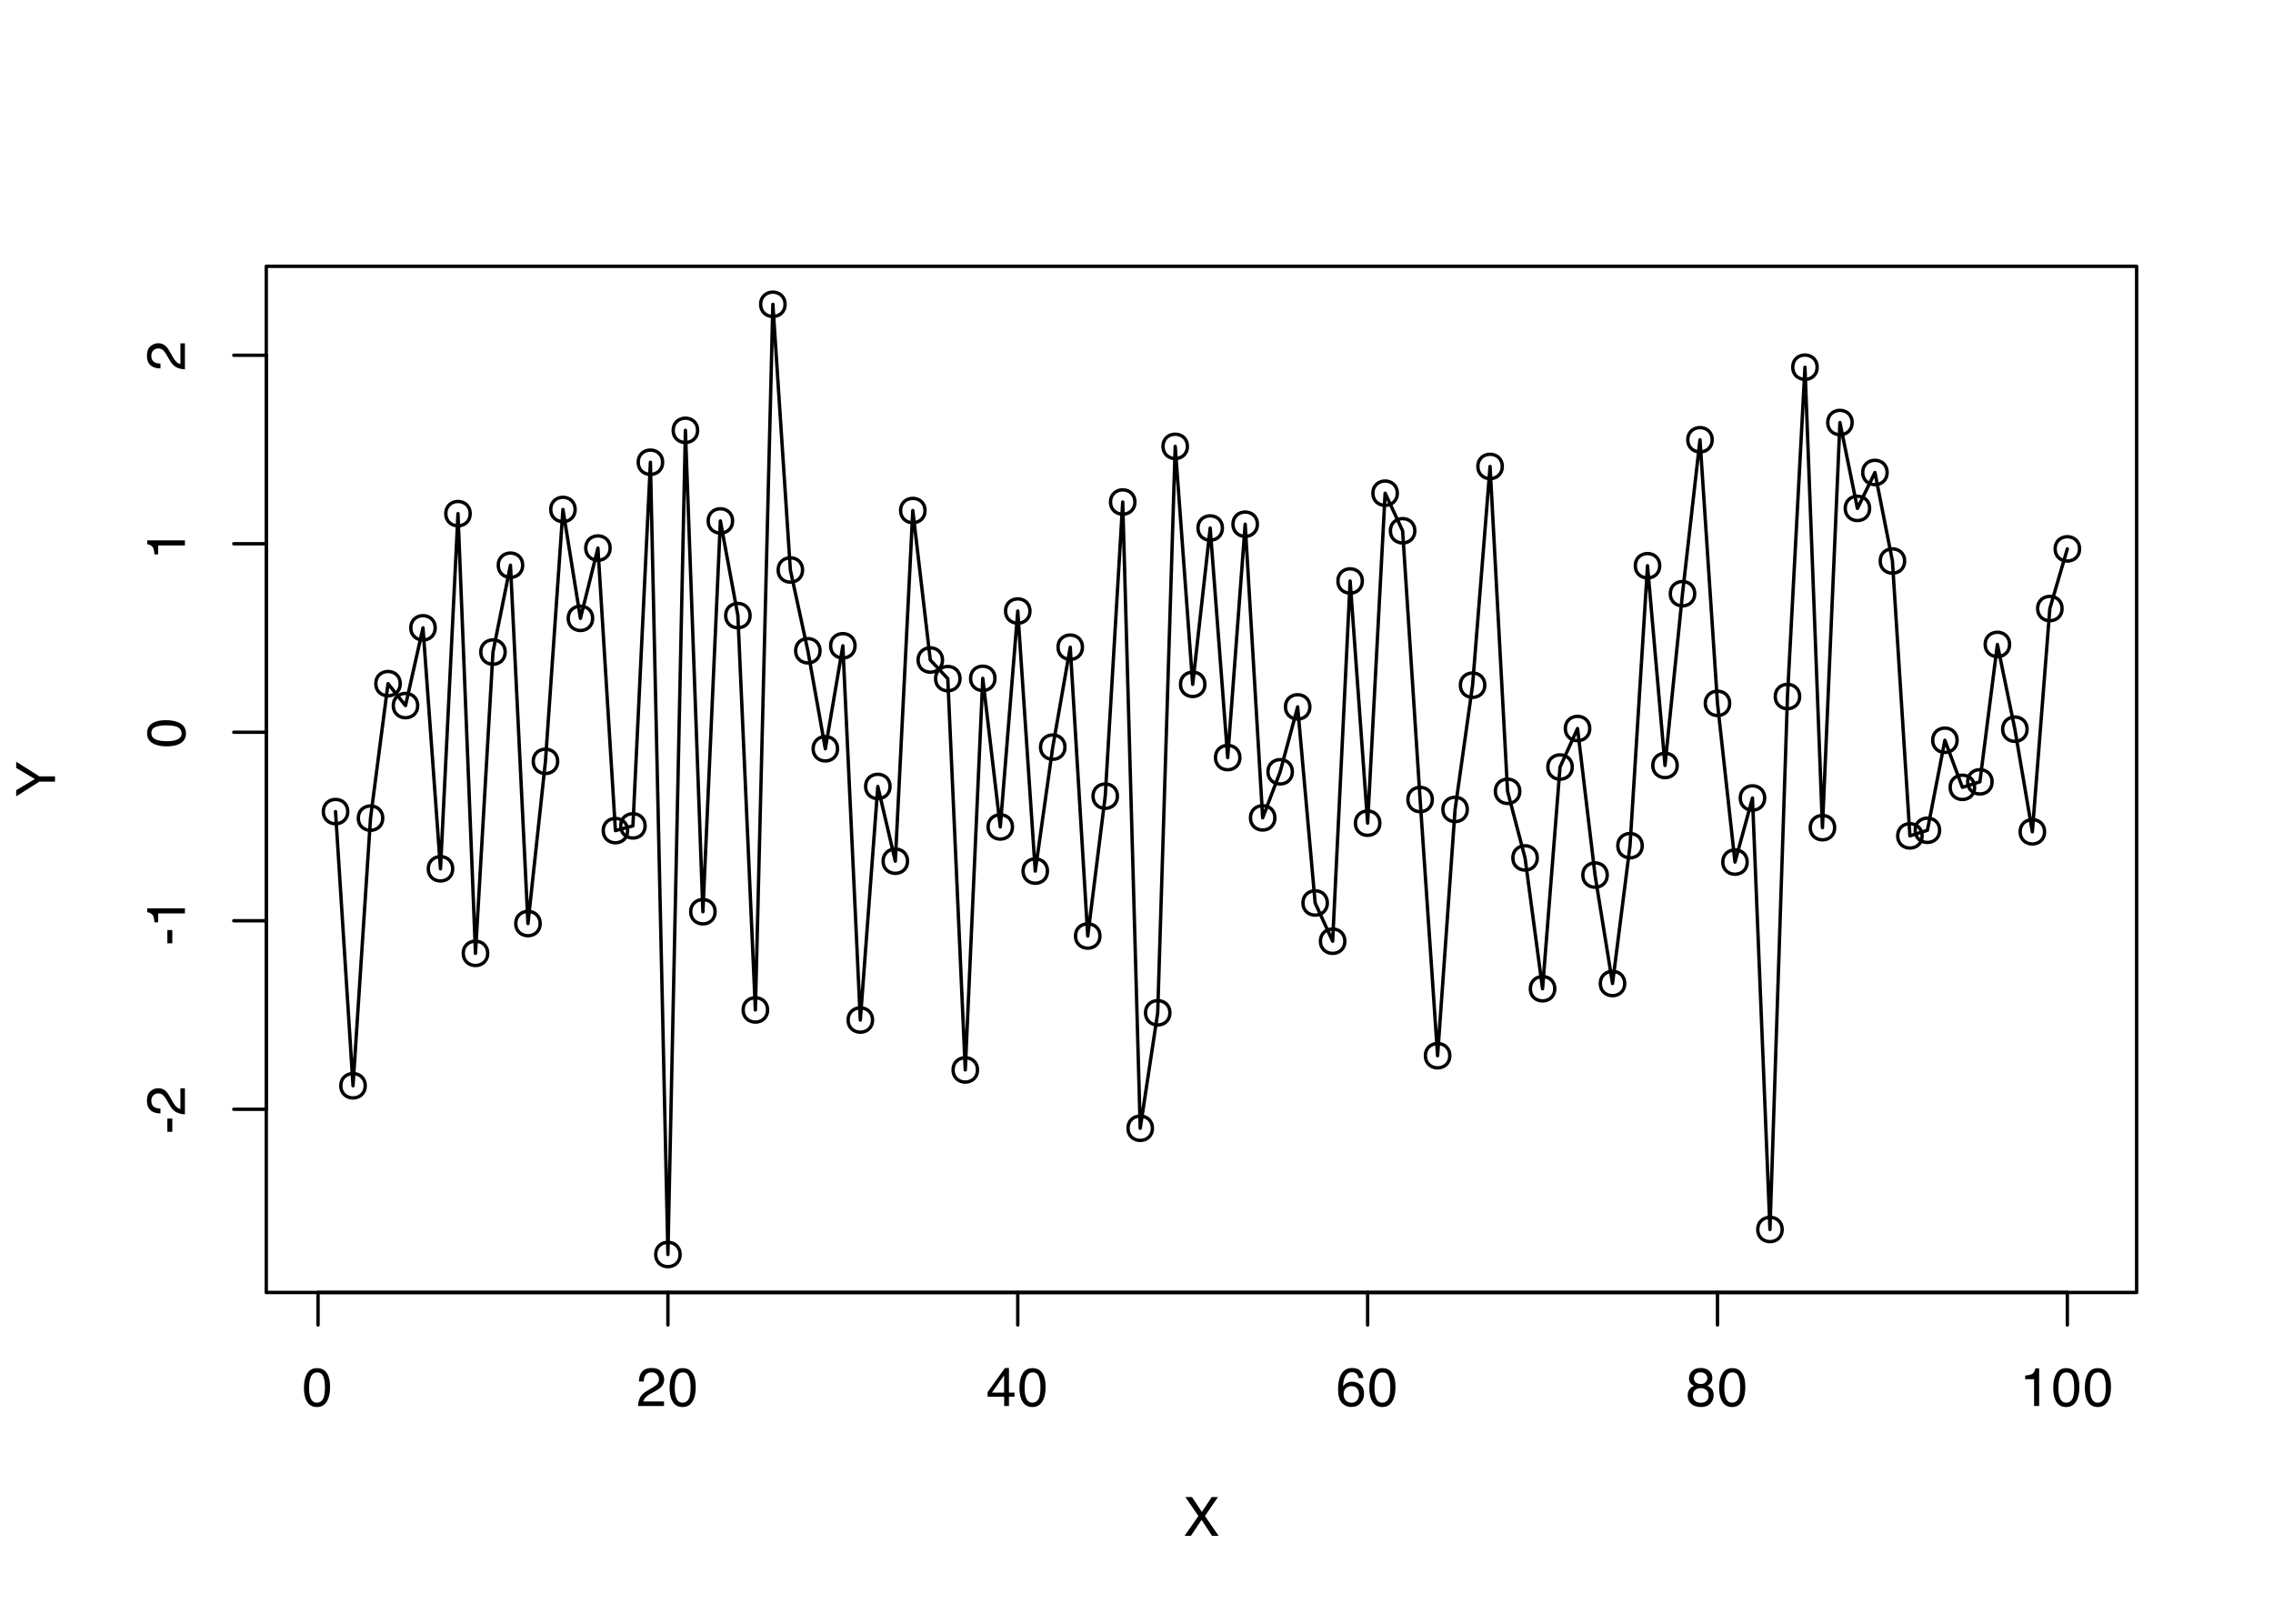 <?xml version="1.0" encoding="UTF-8"?>
<svg xmlns="http://www.w3.org/2000/svg" xmlns:xlink="http://www.w3.org/1999/xlink" width="504" height="360" viewBox="0 0 504 360">
<defs>
<g>
<g id="glyph-0-0">
<path d="M 0.391 0 L 0.391 -8.609 L 7.219 -8.609 L 7.219 0 Z M 6.141 -1.078 L 6.141 -7.531 L 1.469 -7.531 L 1.469 -1.078 Z M 6.141 -1.078 "/>
</g>
<g id="glyph-0-1">
<path d="M 3.25 -8.391 C 4.332 -8.391 5.117 -7.941 5.609 -7.047 C 5.984 -6.359 6.172 -5.41 6.172 -4.203 C 6.172 -3.066 6 -2.125 5.656 -1.375 C 5.164 -0.301 4.359 0.234 3.234 0.234 C 2.234 0.234 1.484 -0.203 0.984 -1.078 C 0.578 -1.816 0.375 -2.801 0.375 -4.031 C 0.375 -4.977 0.5 -5.797 0.75 -6.484 C 1.207 -7.754 2.039 -8.391 3.25 -8.391 Z M 3.234 -0.734 C 3.785 -0.734 4.223 -0.973 4.547 -1.453 C 4.867 -1.941 5.031 -2.848 5.031 -4.172 C 5.031 -5.117 4.91 -5.898 4.672 -6.516 C 4.441 -7.129 3.988 -7.438 3.312 -7.438 C 2.688 -7.438 2.227 -7.145 1.938 -6.562 C 1.656 -5.977 1.516 -5.117 1.516 -3.984 C 1.516 -3.129 1.609 -2.441 1.797 -1.922 C 2.078 -1.129 2.555 -0.734 3.234 -0.734 Z M 3.234 -0.734 "/>
</g>
<g id="glyph-0-2">
<path d="M 0.375 0 C 0.414 -0.719 0.566 -1.344 0.828 -1.875 C 1.086 -2.414 1.594 -2.906 2.344 -3.344 L 3.469 -4 C 3.969 -4.289 4.32 -4.539 4.531 -4.75 C 4.852 -5.07 5.016 -5.441 5.016 -5.859 C 5.016 -6.348 4.863 -6.734 4.562 -7.016 C 4.27 -7.305 3.883 -7.453 3.406 -7.453 C 2.676 -7.453 2.176 -7.18 1.906 -6.641 C 1.75 -6.336 1.664 -5.93 1.656 -5.422 L 0.578 -5.422 C 0.586 -6.148 0.723 -6.742 0.984 -7.203 C 1.441 -8.016 2.25 -8.422 3.406 -8.422 C 4.363 -8.422 5.062 -8.16 5.5 -7.641 C 5.945 -7.117 6.172 -6.539 6.172 -5.906 C 6.172 -5.238 5.938 -4.664 5.469 -4.188 C 5.195 -3.906 4.707 -3.566 4 -3.172 L 3.188 -2.734 C 2.812 -2.523 2.516 -2.32 2.297 -2.125 C 1.898 -1.789 1.648 -1.414 1.547 -1 L 6.141 -1 L 6.141 0 Z M 0.375 0 "/>
</g>
<g id="glyph-0-3">
<path d="M 3.969 -2.969 L 3.969 -6.781 L 1.281 -2.969 Z M 3.984 0 L 3.984 -2.047 L 0.312 -2.047 L 0.312 -3.078 L 4.156 -8.422 L 5.047 -8.422 L 5.047 -2.969 L 6.281 -2.969 L 6.281 -2.047 L 5.047 -2.047 L 5.047 0 Z M 3.984 0 "/>
</g>
<g id="glyph-0-4">
<path d="M 3.516 -8.422 C 4.453 -8.422 5.102 -8.176 5.469 -7.688 C 5.844 -7.207 6.031 -6.707 6.031 -6.188 L 4.984 -6.188 C 4.922 -6.52 4.82 -6.781 4.688 -6.969 C 4.426 -7.32 4.039 -7.5 3.531 -7.5 C 2.938 -7.5 2.461 -7.223 2.109 -6.672 C 1.766 -6.129 1.578 -5.352 1.547 -4.344 C 1.785 -4.695 2.086 -4.961 2.453 -5.141 C 2.785 -5.297 3.16 -5.375 3.578 -5.375 C 4.285 -5.375 4.898 -5.148 5.422 -4.703 C 5.941 -4.254 6.203 -3.582 6.203 -2.688 C 6.203 -1.926 5.953 -1.25 5.453 -0.656 C 4.961 -0.07 4.258 0.219 3.344 0.219 C 2.551 0.219 1.867 -0.078 1.297 -0.672 C 0.734 -1.273 0.453 -2.281 0.453 -3.688 C 0.453 -4.727 0.578 -5.613 0.828 -6.344 C 1.316 -7.727 2.211 -8.422 3.516 -8.422 Z M 3.438 -0.719 C 3.988 -0.719 4.398 -0.906 4.672 -1.281 C 4.953 -1.656 5.094 -2.098 5.094 -2.609 C 5.094 -3.035 4.969 -3.441 4.719 -3.828 C 4.477 -4.211 4.031 -4.406 3.375 -4.406 C 2.926 -4.406 2.531 -4.254 2.188 -3.953 C 1.844 -3.66 1.672 -3.211 1.672 -2.609 C 1.672 -2.078 1.828 -1.629 2.141 -1.266 C 2.453 -0.898 2.883 -0.719 3.438 -0.719 Z M 3.438 -0.719 "/>
</g>
<g id="glyph-0-5">
<path d="M 3.266 -4.875 C 3.734 -4.875 4.098 -5.004 4.359 -5.266 C 4.617 -5.523 4.75 -5.832 4.75 -6.188 C 4.75 -6.5 4.625 -6.785 4.375 -7.047 C 4.125 -7.316 3.742 -7.453 3.234 -7.453 C 2.723 -7.453 2.352 -7.316 2.125 -7.047 C 1.895 -6.785 1.781 -6.484 1.781 -6.141 C 1.781 -5.742 1.926 -5.43 2.219 -5.203 C 2.52 -4.984 2.867 -4.875 3.266 -4.875 Z M 3.328 -0.719 C 3.816 -0.719 4.223 -0.848 4.547 -1.109 C 4.867 -1.379 5.031 -1.773 5.031 -2.297 C 5.031 -2.836 4.863 -3.25 4.531 -3.531 C 4.195 -3.812 3.77 -3.953 3.25 -3.953 C 2.75 -3.953 2.336 -3.805 2.016 -3.516 C 1.703 -3.234 1.547 -2.836 1.547 -2.328 C 1.547 -1.891 1.691 -1.508 1.984 -1.188 C 2.273 -0.875 2.723 -0.719 3.328 -0.719 Z M 1.828 -4.469 C 1.535 -4.594 1.305 -4.738 1.141 -4.906 C 0.836 -5.219 0.688 -5.625 0.688 -6.125 C 0.688 -6.75 0.91 -7.285 1.359 -7.734 C 1.816 -8.191 2.457 -8.422 3.281 -8.422 C 4.094 -8.422 4.723 -8.207 5.172 -7.781 C 5.629 -7.352 5.859 -6.859 5.859 -6.297 C 5.859 -5.773 5.727 -5.348 5.469 -5.016 C 5.32 -4.836 5.094 -4.66 4.781 -4.484 C 5.125 -4.328 5.395 -4.145 5.594 -3.938 C 5.969 -3.539 6.156 -3.031 6.156 -2.406 C 6.156 -1.664 5.906 -1.039 5.406 -0.531 C 4.914 -0.02 4.219 0.234 3.312 0.234 C 2.488 0.234 1.797 0.016 1.234 -0.422 C 0.672 -0.867 0.391 -1.516 0.391 -2.359 C 0.391 -2.848 0.508 -3.273 0.75 -3.641 C 0.988 -4.004 1.348 -4.281 1.828 -4.469 Z M 1.828 -4.469 "/>
</g>
<g id="glyph-0-6">
<path d="M 1.156 -5.938 L 1.156 -6.75 C 1.914 -6.82 2.441 -6.945 2.734 -7.125 C 3.035 -7.301 3.266 -7.711 3.422 -8.359 L 4.25 -8.359 L 4.25 0 L 3.125 0 L 3.125 -5.938 Z M 1.156 -5.938 "/>
</g>
<g id="glyph-0-7">
<path d="M 1.656 0 L 0.25 0 L 3.328 -4.406 L 0.438 -8.609 L 1.906 -8.609 L 4.094 -5.312 L 6.281 -8.609 L 7.672 -8.609 L 4.781 -4.406 L 7.812 0 L 6.359 0 L 4.031 -3.547 Z M 1.656 0 "/>
</g>
<g id="glyph-1-0">
<path d="M 0 -0.391 L -8.609 -0.391 L -8.609 -7.219 L 0 -7.219 Z M -1.078 -6.141 L -7.531 -6.141 L -7.531 -1.469 L -1.078 -1.469 Z M -1.078 -6.141 "/>
</g>
<g id="glyph-1-1">
<path d="M -3.891 -0.5 L -3.891 -3.438 L -2.797 -3.438 L -2.797 -0.5 Z M -3.891 -0.5 "/>
</g>
<g id="glyph-1-2">
<path d="M 0 -0.375 C -0.719 -0.414 -1.344 -0.566 -1.875 -0.828 C -2.414 -1.086 -2.906 -1.594 -3.344 -2.344 L -4 -3.469 C -4.289 -3.969 -4.539 -4.32 -4.75 -4.531 C -5.07 -4.852 -5.441 -5.016 -5.859 -5.016 C -6.348 -5.016 -6.734 -4.863 -7.016 -4.562 C -7.305 -4.27 -7.453 -3.883 -7.453 -3.406 C -7.453 -2.676 -7.18 -2.176 -6.641 -1.906 C -6.336 -1.75 -5.93 -1.664 -5.422 -1.656 L -5.422 -0.578 C -6.148 -0.586 -6.742 -0.723 -7.203 -0.984 C -8.016 -1.441 -8.422 -2.25 -8.422 -3.406 C -8.422 -4.363 -8.16 -5.062 -7.641 -5.5 C -7.117 -5.945 -6.539 -6.172 -5.906 -6.172 C -5.238 -6.172 -4.664 -5.938 -4.188 -5.469 C -3.906 -5.195 -3.566 -4.707 -3.172 -4 L -2.734 -3.188 C -2.523 -2.812 -2.32 -2.516 -2.125 -2.297 C -1.789 -1.898 -1.414 -1.648 -1 -1.547 L -1 -6.141 L 0 -6.141 Z M 0 -0.375 "/>
</g>
<g id="glyph-1-3">
<path d="M -5.938 -1.156 L -6.75 -1.156 C -6.82 -1.914 -6.945 -2.441 -7.125 -2.734 C -7.301 -3.035 -7.711 -3.266 -8.359 -3.422 L -8.359 -4.25 L 0 -4.25 L 0 -3.125 L -5.938 -3.125 Z M -5.938 -1.156 "/>
</g>
<g id="glyph-1-4">
<path d="M -8.391 -3.25 C -8.391 -4.332 -7.941 -5.117 -7.047 -5.609 C -6.359 -5.984 -5.41 -6.172 -4.203 -6.172 C -3.066 -6.172 -2.125 -6 -1.375 -5.656 C -0.301 -5.164 0.234 -4.359 0.234 -3.234 C 0.234 -2.234 -0.203 -1.484 -1.078 -0.984 C -1.816 -0.578 -2.801 -0.375 -4.031 -0.375 C -4.977 -0.375 -5.797 -0.5 -6.484 -0.75 C -7.754 -1.207 -8.391 -2.039 -8.391 -3.25 Z M -0.734 -3.234 C -0.734 -3.785 -0.973 -4.223 -1.453 -4.547 C -1.941 -4.867 -2.848 -5.031 -4.172 -5.031 C -5.117 -5.031 -5.898 -4.91 -6.516 -4.672 C -7.129 -4.441 -7.438 -3.988 -7.438 -3.312 C -7.438 -2.688 -7.145 -2.227 -6.562 -1.938 C -5.977 -1.656 -5.117 -1.516 -3.984 -1.516 C -3.129 -1.516 -2.441 -1.609 -1.922 -1.797 C -1.129 -2.078 -0.734 -2.555 -0.734 -3.234 Z M -0.734 -3.234 "/>
</g>
<g id="glyph-1-5">
<path d="M -8.609 -0.25 L -8.609 -1.609 L -4.469 -4.078 L -8.609 -6.547 L -8.609 -7.922 L -3.469 -4.672 L 0 -4.672 L 0 -3.5 L -3.469 -3.5 Z M -8.609 -4.094 Z M -8.609 -4.094 "/>
</g>
</g>
</defs>
<rect x="-50.4" y="-36" width="604.8" height="432" fill="rgb(100%, 100%, 100%)" fill-opacity="1"/>
<path fill="none" stroke-width="0.75" stroke-linecap="round" stroke-linejoin="round" stroke="rgb(0%, 0%, 0%)" stroke-opacity="1" stroke-miterlimit="10" d="M 77.102 179.938 C 77.102 183.539 71.699 183.539 71.699 179.938 C 71.699 176.34 77.102 176.34 77.102 179.938 "/>
<path fill="none" stroke-width="0.75" stroke-linecap="round" stroke-linejoin="round" stroke="rgb(0%, 0%, 0%)" stroke-opacity="1" stroke-miterlimit="10" d="M 80.98 240.723 C 80.98 244.324 75.578 244.324 75.578 240.723 C 75.578 237.121 80.98 237.121 80.98 240.723 "/>
<path fill="none" stroke-width="0.75" stroke-linecap="round" stroke-linejoin="round" stroke="rgb(0%, 0%, 0%)" stroke-opacity="1" stroke-miterlimit="10" d="M 84.859 181.391 C 84.859 184.988 79.457 184.988 79.457 181.391 C 79.457 177.789 84.859 177.789 84.859 181.391 "/>
<path fill="none" stroke-width="0.75" stroke-linecap="round" stroke-linejoin="round" stroke="rgb(0%, 0%, 0%)" stroke-opacity="1" stroke-miterlimit="10" d="M 88.738 151.574 C 88.738 155.172 83.336 155.172 83.336 151.574 C 83.336 147.973 88.738 147.973 88.738 151.574 "/>
<path fill="none" stroke-width="0.75" stroke-linecap="round" stroke-linejoin="round" stroke="rgb(0%, 0%, 0%)" stroke-opacity="1" stroke-miterlimit="10" d="M 92.613 156.438 C 92.613 160.035 87.215 160.035 87.215 156.438 C 87.215 152.836 92.613 152.836 92.613 156.438 "/>
<path fill="none" stroke-width="0.75" stroke-linecap="round" stroke-linejoin="round" stroke="rgb(0%, 0%, 0%)" stroke-opacity="1" stroke-miterlimit="10" d="M 96.492 139.195 C 96.492 142.797 91.094 142.797 91.094 139.195 C 91.094 135.598 96.492 135.598 96.492 139.195 "/>
<path fill="none" stroke-width="0.75" stroke-linecap="round" stroke-linejoin="round" stroke="rgb(0%, 0%, 0%)" stroke-opacity="1" stroke-miterlimit="10" d="M 100.371 192.621 C 100.371 196.223 94.973 196.223 94.973 192.621 C 94.973 189.02 100.371 189.02 100.371 192.621 "/>
<path fill="none" stroke-width="0.75" stroke-linecap="round" stroke-linejoin="round" stroke="rgb(0%, 0%, 0%)" stroke-opacity="1" stroke-miterlimit="10" d="M 104.25 113.879 C 104.25 117.48 98.852 117.48 98.852 113.879 C 98.852 110.281 104.25 110.281 104.25 113.879 "/>
<path fill="none" stroke-width="0.75" stroke-linecap="round" stroke-linejoin="round" stroke="rgb(0%, 0%, 0%)" stroke-opacity="1" stroke-miterlimit="10" d="M 108.129 211.367 C 108.129 214.969 102.73 214.969 102.73 211.367 C 102.73 207.766 108.129 207.766 108.129 211.367 "/>
<path fill="none" stroke-width="0.75" stroke-linecap="round" stroke-linejoin="round" stroke="rgb(0%, 0%, 0%)" stroke-opacity="1" stroke-miterlimit="10" d="M 112.008 144.57 C 112.008 148.172 106.609 148.172 106.609 144.57 C 106.609 140.969 112.008 140.969 112.008 144.57 "/>
<path fill="none" stroke-width="0.75" stroke-linecap="round" stroke-linejoin="round" stroke="rgb(0%, 0%, 0%)" stroke-opacity="1" stroke-miterlimit="10" d="M 115.887 125.312 C 115.887 128.914 110.488 128.914 110.488 125.312 C 110.488 121.715 115.887 121.715 115.887 125.312 "/>
<path fill="none" stroke-width="0.75" stroke-linecap="round" stroke-linejoin="round" stroke="rgb(0%, 0%, 0%)" stroke-opacity="1" stroke-miterlimit="10" d="M 119.766 204.766 C 119.766 208.363 114.367 208.363 114.367 204.766 C 114.367 201.164 119.766 201.164 119.766 204.766 "/>
<path fill="none" stroke-width="0.75" stroke-linecap="round" stroke-linejoin="round" stroke="rgb(0%, 0%, 0%)" stroke-opacity="1" stroke-miterlimit="10" d="M 123.645 168.797 C 123.645 172.398 118.246 172.398 118.246 168.797 C 118.246 165.199 123.645 165.199 123.645 168.797 "/>
<path fill="none" stroke-width="0.75" stroke-linecap="round" stroke-linejoin="round" stroke="rgb(0%, 0%, 0%)" stroke-opacity="1" stroke-miterlimit="10" d="M 127.523 112.953 C 127.523 116.551 122.125 116.551 122.125 112.953 C 122.125 109.352 127.523 109.352 127.523 112.953 "/>
<path fill="none" stroke-width="0.75" stroke-linecap="round" stroke-linejoin="round" stroke="rgb(0%, 0%, 0%)" stroke-opacity="1" stroke-miterlimit="10" d="M 131.402 137.094 C 131.402 140.691 126.004 140.691 126.004 137.094 C 126.004 133.492 131.402 133.492 131.402 137.094 "/>
<path fill="none" stroke-width="0.75" stroke-linecap="round" stroke-linejoin="round" stroke="rgb(0%, 0%, 0%)" stroke-opacity="1" stroke-miterlimit="10" d="M 135.281 121.512 C 135.281 125.113 129.883 125.113 129.883 121.512 C 129.883 117.91 135.281 117.91 135.281 121.512 "/>
<path fill="none" stroke-width="0.75" stroke-linecap="round" stroke-linejoin="round" stroke="rgb(0%, 0%, 0%)" stroke-opacity="1" stroke-miterlimit="10" d="M 139.16 184.156 C 139.16 187.758 133.762 187.758 133.762 184.156 C 133.762 180.559 139.16 180.559 139.16 184.156 "/>
<path fill="none" stroke-width="0.75" stroke-linecap="round" stroke-linejoin="round" stroke="rgb(0%, 0%, 0%)" stroke-opacity="1" stroke-miterlimit="10" d="M 143.039 183.102 C 143.039 186.703 137.641 186.703 137.641 183.102 C 137.641 179.504 143.039 179.504 143.039 183.102 "/>
<path fill="none" stroke-width="0.75" stroke-linecap="round" stroke-linejoin="round" stroke="rgb(0%, 0%, 0%)" stroke-opacity="1" stroke-miterlimit="10" d="M 146.918 102.484 C 146.918 106.082 141.52 106.082 141.52 102.484 C 141.52 98.883 146.918 98.883 146.918 102.484 "/>
<path fill="none" stroke-width="0.75" stroke-linecap="round" stroke-linejoin="round" stroke="rgb(0%, 0%, 0%)" stroke-opacity="1" stroke-miterlimit="10" d="M 150.797 278.133 C 150.797 281.734 145.398 281.734 145.398 278.133 C 145.398 274.535 150.797 274.535 150.797 278.133 "/>
<path fill="none" stroke-width="0.75" stroke-linecap="round" stroke-linejoin="round" stroke="rgb(0%, 0%, 0%)" stroke-opacity="1" stroke-miterlimit="10" d="M 154.676 95.41 C 154.676 99.008 149.277 99.008 149.277 95.41 C 149.277 91.809 154.676 91.809 154.676 95.41 "/>
<path fill="none" stroke-width="0.75" stroke-linecap="round" stroke-linejoin="round" stroke="rgb(0%, 0%, 0%)" stroke-opacity="1" stroke-miterlimit="10" d="M 158.555 202.137 C 158.555 205.738 153.156 205.738 153.156 202.137 C 153.156 198.539 158.555 198.539 158.555 202.137 "/>
<path fill="none" stroke-width="0.75" stroke-linecap="round" stroke-linejoin="round" stroke="rgb(0%, 0%, 0%)" stroke-opacity="1" stroke-miterlimit="10" d="M 162.434 115.496 C 162.434 119.098 157.035 119.098 157.035 115.496 C 157.035 111.898 162.434 111.898 162.434 115.496 "/>
<path fill="none" stroke-width="0.75" stroke-linecap="round" stroke-linejoin="round" stroke="rgb(0%, 0%, 0%)" stroke-opacity="1" stroke-miterlimit="10" d="M 166.312 136.48 C 166.312 140.082 160.914 140.082 160.914 136.48 C 160.914 132.883 166.312 132.883 166.312 136.48 "/>
<path fill="none" stroke-width="0.75" stroke-linecap="round" stroke-linejoin="round" stroke="rgb(0%, 0%, 0%)" stroke-opacity="1" stroke-miterlimit="10" d="M 170.191 223.914 C 170.191 227.512 164.789 227.512 164.789 223.914 C 164.789 220.312 170.191 220.312 170.191 223.914 "/>
<path fill="none" stroke-width="0.75" stroke-linecap="round" stroke-linejoin="round" stroke="rgb(0%, 0%, 0%)" stroke-opacity="1" stroke-miterlimit="10" d="M 174.07 67.465 C 174.07 71.066 168.668 71.066 168.668 67.465 C 168.668 63.867 174.07 63.867 174.07 67.465 "/>
<path fill="none" stroke-width="0.75" stroke-linecap="round" stroke-linejoin="round" stroke="rgb(0%, 0%, 0%)" stroke-opacity="1" stroke-miterlimit="10" d="M 177.949 126.371 C 177.949 129.969 172.547 129.969 172.547 126.371 C 172.547 122.77 177.949 122.77 177.949 126.371 "/>
<path fill="none" stroke-width="0.75" stroke-linecap="round" stroke-linejoin="round" stroke="rgb(0%, 0%, 0%)" stroke-opacity="1" stroke-miterlimit="10" d="M 181.828 144.281 C 181.828 147.879 176.426 147.879 176.426 144.281 C 176.426 140.68 181.828 140.68 181.828 144.281 "/>
<path fill="none" stroke-width="0.75" stroke-linecap="round" stroke-linejoin="round" stroke="rgb(0%, 0%, 0%)" stroke-opacity="1" stroke-miterlimit="10" d="M 185.707 166.012 C 185.707 169.613 180.305 169.613 180.305 166.012 C 180.305 162.414 185.707 162.414 185.707 166.012 "/>
<path fill="none" stroke-width="0.75" stroke-linecap="round" stroke-linejoin="round" stroke="rgb(0%, 0%, 0%)" stroke-opacity="1" stroke-miterlimit="10" d="M 189.586 143.18 C 189.586 146.781 184.184 146.781 184.184 143.18 C 184.184 139.578 189.586 139.578 189.586 143.18 "/>
<path fill="none" stroke-width="0.75" stroke-linecap="round" stroke-linejoin="round" stroke="rgb(0%, 0%, 0%)" stroke-opacity="1" stroke-miterlimit="10" d="M 193.465 226.152 C 193.465 229.75 188.062 229.75 188.062 226.152 C 188.062 222.551 193.465 222.551 193.465 226.152 "/>
<path fill="none" stroke-width="0.75" stroke-linecap="round" stroke-linejoin="round" stroke="rgb(0%, 0%, 0%)" stroke-opacity="1" stroke-miterlimit="10" d="M 197.344 174.367 C 197.344 177.965 191.941 177.965 191.941 174.367 C 191.941 170.766 197.344 170.766 197.344 174.367 "/>
<path fill="none" stroke-width="0.75" stroke-linecap="round" stroke-linejoin="round" stroke="rgb(0%, 0%, 0%)" stroke-opacity="1" stroke-miterlimit="10" d="M 201.223 190.934 C 201.223 194.531 195.82 194.531 195.82 190.934 C 195.82 187.332 201.223 187.332 201.223 190.934 "/>
<path fill="none" stroke-width="0.75" stroke-linecap="round" stroke-linejoin="round" stroke="rgb(0%, 0%, 0%)" stroke-opacity="1" stroke-miterlimit="10" d="M 205.102 113.188 C 205.102 116.789 199.699 116.789 199.699 113.188 C 199.699 109.59 205.102 109.59 205.102 113.188 "/>
<path fill="none" stroke-width="0.75" stroke-linecap="round" stroke-linejoin="round" stroke="rgb(0%, 0%, 0%)" stroke-opacity="1" stroke-miterlimit="10" d="M 208.98 146.332 C 208.98 149.934 203.578 149.934 203.578 146.332 C 203.578 142.73 208.98 142.73 208.98 146.332 "/>
<path fill="none" stroke-width="0.75" stroke-linecap="round" stroke-linejoin="round" stroke="rgb(0%, 0%, 0%)" stroke-opacity="1" stroke-miterlimit="10" d="M 212.859 150.461 C 212.859 154.059 207.457 154.059 207.457 150.461 C 207.457 146.859 212.859 146.859 212.859 150.461 "/>
<path fill="none" stroke-width="0.75" stroke-linecap="round" stroke-linejoin="round" stroke="rgb(0%, 0%, 0%)" stroke-opacity="1" stroke-miterlimit="10" d="M 216.738 237.211 C 216.738 240.809 211.336 240.809 211.336 237.211 C 211.336 233.609 216.738 233.609 216.738 237.211 "/>
<path fill="none" stroke-width="0.75" stroke-linecap="round" stroke-linejoin="round" stroke="rgb(0%, 0%, 0%)" stroke-opacity="1" stroke-miterlimit="10" d="M 220.613 150.398 C 220.613 153.996 215.215 153.996 215.215 150.398 C 215.215 146.797 220.613 146.797 220.613 150.398 "/>
<path fill="none" stroke-width="0.75" stroke-linecap="round" stroke-linejoin="round" stroke="rgb(0%, 0%, 0%)" stroke-opacity="1" stroke-miterlimit="10" d="M 224.492 183.34 C 224.492 186.941 219.094 186.941 219.094 183.34 C 219.094 179.742 224.492 179.742 224.492 183.34 "/>
<path fill="none" stroke-width="0.75" stroke-linecap="round" stroke-linejoin="round" stroke="rgb(0%, 0%, 0%)" stroke-opacity="1" stroke-miterlimit="10" d="M 228.371 135.477 C 228.371 139.074 222.973 139.074 222.973 135.477 C 222.973 131.875 228.371 131.875 228.371 135.477 "/>
<path fill="none" stroke-width="0.75" stroke-linecap="round" stroke-linejoin="round" stroke="rgb(0%, 0%, 0%)" stroke-opacity="1" stroke-miterlimit="10" d="M 232.25 193.129 C 232.25 196.727 226.852 196.727 226.852 193.129 C 226.852 189.527 232.25 189.527 232.25 193.129 "/>
<path fill="none" stroke-width="0.75" stroke-linecap="round" stroke-linejoin="round" stroke="rgb(0%, 0%, 0%)" stroke-opacity="1" stroke-miterlimit="10" d="M 236.129 165.652 C 236.129 169.25 230.73 169.25 230.73 165.652 C 230.73 162.051 236.129 162.051 236.129 165.652 "/>
<path fill="none" stroke-width="0.75" stroke-linecap="round" stroke-linejoin="round" stroke="rgb(0%, 0%, 0%)" stroke-opacity="1" stroke-miterlimit="10" d="M 240.008 143.492 C 240.008 147.09 234.609 147.09 234.609 143.492 C 234.609 139.891 240.008 139.891 240.008 143.492 "/>
<path fill="none" stroke-width="0.75" stroke-linecap="round" stroke-linejoin="round" stroke="rgb(0%, 0%, 0%)" stroke-opacity="1" stroke-miterlimit="10" d="M 243.887 207.523 C 243.887 211.121 238.488 211.121 238.488 207.523 C 238.488 203.922 243.887 203.922 243.887 207.523 "/>
<path fill="none" stroke-width="0.75" stroke-linecap="round" stroke-linejoin="round" stroke="rgb(0%, 0%, 0%)" stroke-opacity="1" stroke-miterlimit="10" d="M 247.766 176.52 C 247.766 180.121 242.367 180.121 242.367 176.52 C 242.367 172.922 247.766 172.922 247.766 176.52 "/>
<path fill="none" stroke-width="0.75" stroke-linecap="round" stroke-linejoin="round" stroke="rgb(0%, 0%, 0%)" stroke-opacity="1" stroke-miterlimit="10" d="M 251.645 111.301 C 251.645 114.902 246.246 114.902 246.246 111.301 C 246.246 107.703 251.645 107.703 251.645 111.301 "/>
<path fill="none" stroke-width="0.75" stroke-linecap="round" stroke-linejoin="round" stroke="rgb(0%, 0%, 0%)" stroke-opacity="1" stroke-miterlimit="10" d="M 255.523 250.145 C 255.523 253.742 250.125 253.742 250.125 250.145 C 250.125 246.543 255.523 246.543 255.523 250.145 "/>
<path fill="none" stroke-width="0.75" stroke-linecap="round" stroke-linejoin="round" stroke="rgb(0%, 0%, 0%)" stroke-opacity="1" stroke-miterlimit="10" d="M 259.402 224.547 C 259.402 228.148 254.004 228.148 254.004 224.547 C 254.004 220.949 259.402 220.949 259.402 224.547 "/>
<path fill="none" stroke-width="0.75" stroke-linecap="round" stroke-linejoin="round" stroke="rgb(0%, 0%, 0%)" stroke-opacity="1" stroke-miterlimit="10" d="M 263.281 98.965 C 263.281 102.566 257.883 102.566 257.883 98.965 C 257.883 95.367 263.281 95.367 263.281 98.965 "/>
<path fill="none" stroke-width="0.75" stroke-linecap="round" stroke-linejoin="round" stroke="rgb(0%, 0%, 0%)" stroke-opacity="1" stroke-miterlimit="10" d="M 267.16 151.727 C 267.16 155.324 261.762 155.324 261.762 151.727 C 261.762 148.125 267.16 148.125 267.16 151.727 "/>
<path fill="none" stroke-width="0.75" stroke-linecap="round" stroke-linejoin="round" stroke="rgb(0%, 0%, 0%)" stroke-opacity="1" stroke-miterlimit="10" d="M 271.039 117.066 C 271.039 120.664 265.641 120.664 265.641 117.066 C 265.641 113.465 271.039 113.465 271.039 117.066 "/>
<path fill="none" stroke-width="0.75" stroke-linecap="round" stroke-linejoin="round" stroke="rgb(0%, 0%, 0%)" stroke-opacity="1" stroke-miterlimit="10" d="M 274.918 167.965 C 274.918 171.566 269.52 171.566 269.52 167.965 C 269.52 164.363 274.918 164.363 274.918 167.965 "/>
<path fill="none" stroke-width="0.75" stroke-linecap="round" stroke-linejoin="round" stroke="rgb(0%, 0%, 0%)" stroke-opacity="1" stroke-miterlimit="10" d="M 278.797 116.223 C 278.797 119.82 273.398 119.82 273.398 116.223 C 273.398 112.621 278.797 112.621 278.797 116.223 "/>
<path fill="none" stroke-width="0.75" stroke-linecap="round" stroke-linejoin="round" stroke="rgb(0%, 0%, 0%)" stroke-opacity="1" stroke-miterlimit="10" d="M 282.676 181.328 C 282.676 184.93 277.277 184.93 277.277 181.328 C 277.277 177.727 282.676 177.727 282.676 181.328 "/>
<path fill="none" stroke-width="0.75" stroke-linecap="round" stroke-linejoin="round" stroke="rgb(0%, 0%, 0%)" stroke-opacity="1" stroke-miterlimit="10" d="M 286.555 171.117 C 286.555 174.715 281.156 174.715 281.156 171.117 C 281.156 167.516 286.555 167.516 286.555 171.117 "/>
<path fill="none" stroke-width="0.75" stroke-linecap="round" stroke-linejoin="round" stroke="rgb(0%, 0%, 0%)" stroke-opacity="1" stroke-miterlimit="10" d="M 290.434 156.727 C 290.434 160.328 285.035 160.328 285.035 156.727 C 285.035 153.129 290.434 153.129 290.434 156.727 "/>
<path fill="none" stroke-width="0.75" stroke-linecap="round" stroke-linejoin="round" stroke="rgb(0%, 0%, 0%)" stroke-opacity="1" stroke-miterlimit="10" d="M 294.312 200.195 C 294.312 203.797 288.914 203.797 288.914 200.195 C 288.914 196.594 294.312 196.594 294.312 200.195 "/>
<path fill="none" stroke-width="0.75" stroke-linecap="round" stroke-linejoin="round" stroke="rgb(0%, 0%, 0%)" stroke-opacity="1" stroke-miterlimit="10" d="M 298.191 208.676 C 298.191 212.277 292.789 212.277 292.789 208.676 C 292.789 205.078 298.191 205.078 298.191 208.676 "/>
<path fill="none" stroke-width="0.75" stroke-linecap="round" stroke-linejoin="round" stroke="rgb(0%, 0%, 0%)" stroke-opacity="1" stroke-miterlimit="10" d="M 302.07 128.809 C 302.07 132.41 296.668 132.41 296.668 128.809 C 296.668 125.211 302.07 125.211 302.07 128.809 "/>
<path fill="none" stroke-width="0.75" stroke-linecap="round" stroke-linejoin="round" stroke="rgb(0%, 0%, 0%)" stroke-opacity="1" stroke-miterlimit="10" d="M 305.949 182.504 C 305.949 186.102 300.547 186.102 300.547 182.504 C 300.547 178.902 305.949 178.902 305.949 182.504 "/>
<path fill="none" stroke-width="0.75" stroke-linecap="round" stroke-linejoin="round" stroke="rgb(0%, 0%, 0%)" stroke-opacity="1" stroke-miterlimit="10" d="M 309.828 109.348 C 309.828 112.945 304.426 112.945 304.426 109.348 C 304.426 105.746 309.828 105.746 309.828 109.348 "/>
<path fill="none" stroke-width="0.75" stroke-linecap="round" stroke-linejoin="round" stroke="rgb(0%, 0%, 0%)" stroke-opacity="1" stroke-miterlimit="10" d="M 313.707 117.684 C 313.707 121.281 308.305 121.281 308.305 117.684 C 308.305 114.082 313.707 114.082 313.707 117.684 "/>
<path fill="none" stroke-width="0.75" stroke-linecap="round" stroke-linejoin="round" stroke="rgb(0%, 0%, 0%)" stroke-opacity="1" stroke-miterlimit="10" d="M 317.586 177.262 C 317.586 180.863 312.184 180.863 312.184 177.262 C 312.184 173.66 317.586 173.66 317.586 177.262 "/>
<path fill="none" stroke-width="0.75" stroke-linecap="round" stroke-linejoin="round" stroke="rgb(0%, 0%, 0%)" stroke-opacity="1" stroke-miterlimit="10" d="M 321.465 234.059 C 321.465 237.66 316.062 237.66 316.062 234.059 C 316.062 230.461 321.465 230.461 321.465 234.059 "/>
<path fill="none" stroke-width="0.75" stroke-linecap="round" stroke-linejoin="round" stroke="rgb(0%, 0%, 0%)" stroke-opacity="1" stroke-miterlimit="10" d="M 325.344 179.461 C 325.344 183.059 319.941 183.059 319.941 179.461 C 319.941 175.859 325.344 175.859 325.344 179.461 "/>
<path fill="none" stroke-width="0.75" stroke-linecap="round" stroke-linejoin="round" stroke="rgb(0%, 0%, 0%)" stroke-opacity="1" stroke-miterlimit="10" d="M 329.223 151.91 C 329.223 155.512 323.82 155.512 323.82 151.91 C 323.82 148.309 329.223 148.309 329.223 151.91 "/>
<path fill="none" stroke-width="0.75" stroke-linecap="round" stroke-linejoin="round" stroke="rgb(0%, 0%, 0%)" stroke-opacity="1" stroke-miterlimit="10" d="M 333.102 103.414 C 333.102 107.016 327.699 107.016 327.699 103.414 C 327.699 99.816 333.102 99.816 333.102 103.414 "/>
<path fill="none" stroke-width="0.75" stroke-linecap="round" stroke-linejoin="round" stroke="rgb(0%, 0%, 0%)" stroke-opacity="1" stroke-miterlimit="10" d="M 336.98 175.441 C 336.98 179.043 331.578 179.043 331.578 175.441 C 331.578 171.84 336.98 171.84 336.98 175.441 "/>
<path fill="none" stroke-width="0.75" stroke-linecap="round" stroke-linejoin="round" stroke="rgb(0%, 0%, 0%)" stroke-opacity="1" stroke-miterlimit="10" d="M 340.859 190.211 C 340.859 193.809 335.457 193.809 335.457 190.211 C 335.457 186.609 340.859 186.609 340.859 190.211 "/>
<path fill="none" stroke-width="0.75" stroke-linecap="round" stroke-linejoin="round" stroke="rgb(0%, 0%, 0%)" stroke-opacity="1" stroke-miterlimit="10" d="M 344.738 219.215 C 344.738 222.812 339.336 222.812 339.336 219.215 C 339.336 215.613 344.738 215.613 344.738 219.215 "/>
<path fill="none" stroke-width="0.75" stroke-linecap="round" stroke-linejoin="round" stroke="rgb(0%, 0%, 0%)" stroke-opacity="1" stroke-miterlimit="10" d="M 348.613 170.062 C 348.613 173.66 343.215 173.66 343.215 170.062 C 343.215 166.461 348.613 166.461 348.613 170.062 "/>
<path fill="none" stroke-width="0.75" stroke-linecap="round" stroke-linejoin="round" stroke="rgb(0%, 0%, 0%)" stroke-opacity="1" stroke-miterlimit="10" d="M 352.492 161.523 C 352.492 165.121 347.094 165.121 347.094 161.523 C 347.094 157.922 352.492 157.922 352.492 161.523 "/>
<path fill="none" stroke-width="0.75" stroke-linecap="round" stroke-linejoin="round" stroke="rgb(0%, 0%, 0%)" stroke-opacity="1" stroke-miterlimit="10" d="M 356.371 194.012 C 356.371 197.609 350.973 197.609 350.973 194.012 C 350.973 190.41 356.371 190.41 356.371 194.012 "/>
<path fill="none" stroke-width="0.75" stroke-linecap="round" stroke-linejoin="round" stroke="rgb(0%, 0%, 0%)" stroke-opacity="1" stroke-miterlimit="10" d="M 360.25 218.055 C 360.25 221.652 354.852 221.652 354.852 218.055 C 354.852 214.453 360.25 214.453 360.25 218.055 "/>
<path fill="none" stroke-width="0.75" stroke-linecap="round" stroke-linejoin="round" stroke="rgb(0%, 0%, 0%)" stroke-opacity="1" stroke-miterlimit="10" d="M 364.129 187.496 C 364.129 191.094 358.73 191.094 358.73 187.496 C 358.73 183.895 364.129 183.895 364.129 187.496 "/>
<path fill="none" stroke-width="0.75" stroke-linecap="round" stroke-linejoin="round" stroke="rgb(0%, 0%, 0%)" stroke-opacity="1" stroke-miterlimit="10" d="M 368.008 125.43 C 368.008 129.031 362.609 129.031 362.609 125.43 C 362.609 121.828 368.008 121.828 368.008 125.43 "/>
<path fill="none" stroke-width="0.75" stroke-linecap="round" stroke-linejoin="round" stroke="rgb(0%, 0%, 0%)" stroke-opacity="1" stroke-miterlimit="10" d="M 371.887 169.711 C 371.887 173.312 366.488 173.312 366.488 169.711 C 366.488 166.109 371.887 166.109 371.887 169.711 "/>
<path fill="none" stroke-width="0.75" stroke-linecap="round" stroke-linejoin="round" stroke="rgb(0%, 0%, 0%)" stroke-opacity="1" stroke-miterlimit="10" d="M 375.766 131.629 C 375.766 135.23 370.367 135.23 370.367 131.629 C 370.367 128.031 375.766 128.031 375.766 131.629 "/>
<path fill="none" stroke-width="0.75" stroke-linecap="round" stroke-linejoin="round" stroke="rgb(0%, 0%, 0%)" stroke-opacity="1" stroke-miterlimit="10" d="M 379.645 97.5 C 379.645 101.102 374.246 101.102 374.246 97.5 C 374.246 93.902 379.645 93.902 379.645 97.5 "/>
<path fill="none" stroke-width="0.75" stroke-linecap="round" stroke-linejoin="round" stroke="rgb(0%, 0%, 0%)" stroke-opacity="1" stroke-miterlimit="10" d="M 383.523 155.938 C 383.523 159.539 378.125 159.539 378.125 155.938 C 378.125 152.34 383.523 152.34 383.523 155.938 "/>
<path fill="none" stroke-width="0.75" stroke-linecap="round" stroke-linejoin="round" stroke="rgb(0%, 0%, 0%)" stroke-opacity="1" stroke-miterlimit="10" d="M 387.402 191.129 C 387.402 194.73 382.004 194.73 382.004 191.129 C 382.004 187.531 387.402 187.531 387.402 191.129 "/>
<path fill="none" stroke-width="0.75" stroke-linecap="round" stroke-linejoin="round" stroke="rgb(0%, 0%, 0%)" stroke-opacity="1" stroke-miterlimit="10" d="M 391.281 176.926 C 391.281 180.527 385.883 180.527 385.883 176.926 C 385.883 173.324 391.281 173.324 391.281 176.926 "/>
<path fill="none" stroke-width="0.75" stroke-linecap="round" stroke-linejoin="round" stroke="rgb(0%, 0%, 0%)" stroke-opacity="1" stroke-miterlimit="10" d="M 395.16 272.59 C 395.16 276.188 389.762 276.188 389.762 272.59 C 389.762 268.988 395.16 268.988 395.16 272.59 "/>
<path fill="none" stroke-width="0.75" stroke-linecap="round" stroke-linejoin="round" stroke="rgb(0%, 0%, 0%)" stroke-opacity="1" stroke-miterlimit="10" d="M 399.039 154.43 C 399.039 158.027 393.641 158.027 393.641 154.43 C 393.641 150.828 399.039 150.828 399.039 154.43 "/>
<path fill="none" stroke-width="0.75" stroke-linecap="round" stroke-linejoin="round" stroke="rgb(0%, 0%, 0%)" stroke-opacity="1" stroke-miterlimit="10" d="M 402.918 81.418 C 402.918 85.02 397.52 85.02 397.52 81.418 C 397.52 77.816 402.918 77.816 402.918 81.418 "/>
<path fill="none" stroke-width="0.75" stroke-linecap="round" stroke-linejoin="round" stroke="rgb(0%, 0%, 0%)" stroke-opacity="1" stroke-miterlimit="10" d="M 406.797 183.5 C 406.797 187.102 401.398 187.102 401.398 183.5 C 401.398 179.902 406.797 179.902 406.797 183.5 "/>
<path fill="none" stroke-width="0.75" stroke-linecap="round" stroke-linejoin="round" stroke="rgb(0%, 0%, 0%)" stroke-opacity="1" stroke-miterlimit="10" d="M 410.676 93.68 C 410.676 97.281 405.277 97.281 405.277 93.68 C 405.277 90.078 410.676 90.078 410.676 93.68 "/>
<path fill="none" stroke-width="0.75" stroke-linecap="round" stroke-linejoin="round" stroke="rgb(0%, 0%, 0%)" stroke-opacity="1" stroke-miterlimit="10" d="M 414.555 112.719 C 414.555 116.32 409.156 116.32 409.156 112.719 C 409.156 109.117 414.555 109.117 414.555 112.719 "/>
<path fill="none" stroke-width="0.75" stroke-linecap="round" stroke-linejoin="round" stroke="rgb(0%, 0%, 0%)" stroke-opacity="1" stroke-miterlimit="10" d="M 418.434 104.754 C 418.434 108.355 413.035 108.355 413.035 104.754 C 413.035 101.152 418.434 101.152 418.434 104.754 "/>
<path fill="none" stroke-width="0.75" stroke-linecap="round" stroke-linejoin="round" stroke="rgb(0%, 0%, 0%)" stroke-opacity="1" stroke-miterlimit="10" d="M 422.312 124.383 C 422.312 127.98 416.914 127.98 416.914 124.383 C 416.914 120.781 422.312 120.781 422.312 124.383 "/>
<path fill="none" stroke-width="0.75" stroke-linecap="round" stroke-linejoin="round" stroke="rgb(0%, 0%, 0%)" stroke-opacity="1" stroke-miterlimit="10" d="M 426.191 185.32 C 426.191 188.922 420.789 188.922 420.789 185.32 C 420.789 181.723 426.191 181.723 426.191 185.32 "/>
<path fill="none" stroke-width="0.75" stroke-linecap="round" stroke-linejoin="round" stroke="rgb(0%, 0%, 0%)" stroke-opacity="1" stroke-miterlimit="10" d="M 430.07 184.082 C 430.07 187.68 424.668 187.68 424.668 184.082 C 424.668 180.48 430.07 180.48 430.07 184.082 "/>
<path fill="none" stroke-width="0.75" stroke-linecap="round" stroke-linejoin="round" stroke="rgb(0%, 0%, 0%)" stroke-opacity="1" stroke-miterlimit="10" d="M 433.949 164.125 C 433.949 167.727 428.547 167.727 428.547 164.125 C 428.547 160.523 433.949 160.523 433.949 164.125 "/>
<path fill="none" stroke-width="0.75" stroke-linecap="round" stroke-linejoin="round" stroke="rgb(0%, 0%, 0%)" stroke-opacity="1" stroke-miterlimit="10" d="M 437.828 174.562 C 437.828 178.16 432.426 178.16 432.426 174.562 C 432.426 170.961 437.828 170.961 437.828 174.562 "/>
<path fill="none" stroke-width="0.75" stroke-linecap="round" stroke-linejoin="round" stroke="rgb(0%, 0%, 0%)" stroke-opacity="1" stroke-miterlimit="10" d="M 441.707 173.336 C 441.707 176.938 436.305 176.938 436.305 173.336 C 436.305 169.738 441.707 169.738 441.707 173.336 "/>
<path fill="none" stroke-width="0.75" stroke-linecap="round" stroke-linejoin="round" stroke="rgb(0%, 0%, 0%)" stroke-opacity="1" stroke-miterlimit="10" d="M 445.586 142.879 C 445.586 146.48 440.184 146.48 440.184 142.879 C 440.184 139.277 445.586 139.277 445.586 142.879 "/>
<path fill="none" stroke-width="0.75" stroke-linecap="round" stroke-linejoin="round" stroke="rgb(0%, 0%, 0%)" stroke-opacity="1" stroke-miterlimit="10" d="M 449.465 161.668 C 449.465 165.27 444.062 165.27 444.062 161.668 C 444.062 158.066 449.465 158.066 449.465 161.668 "/>
<path fill="none" stroke-width="0.75" stroke-linecap="round" stroke-linejoin="round" stroke="rgb(0%, 0%, 0%)" stroke-opacity="1" stroke-miterlimit="10" d="M 453.344 184.418 C 453.344 188.02 447.941 188.02 447.941 184.418 C 447.941 180.82 453.344 180.82 453.344 184.418 "/>
<path fill="none" stroke-width="0.75" stroke-linecap="round" stroke-linejoin="round" stroke="rgb(0%, 0%, 0%)" stroke-opacity="1" stroke-miterlimit="10" d="M 457.223 134.918 C 457.223 138.52 451.82 138.52 451.82 134.918 C 451.82 131.32 457.223 131.32 457.223 134.918 "/>
<path fill="none" stroke-width="0.75" stroke-linecap="round" stroke-linejoin="round" stroke="rgb(0%, 0%, 0%)" stroke-opacity="1" stroke-miterlimit="10" d="M 461.102 121.691 C 461.102 125.293 455.699 125.293 455.699 121.691 C 455.699 118.094 461.102 118.094 461.102 121.691 "/>
<path fill="none" stroke-width="0.75" stroke-linecap="round" stroke-linejoin="round" stroke="rgb(0%, 0%, 0%)" stroke-opacity="1" stroke-miterlimit="10" d="M 70.52 286.559 L 458.398 286.559 "/>
<path fill="none" stroke-width="0.75" stroke-linecap="round" stroke-linejoin="round" stroke="rgb(0%, 0%, 0%)" stroke-opacity="1" stroke-miterlimit="10" d="M 70.52 286.559 L 70.52 293.762 "/>
<path fill="none" stroke-width="0.75" stroke-linecap="round" stroke-linejoin="round" stroke="rgb(0%, 0%, 0%)" stroke-opacity="1" stroke-miterlimit="10" d="M 148.098 286.559 L 148.098 293.762 "/>
<path fill="none" stroke-width="0.75" stroke-linecap="round" stroke-linejoin="round" stroke="rgb(0%, 0%, 0%)" stroke-opacity="1" stroke-miterlimit="10" d="M 225.672 286.559 L 225.672 293.762 "/>
<path fill="none" stroke-width="0.75" stroke-linecap="round" stroke-linejoin="round" stroke="rgb(0%, 0%, 0%)" stroke-opacity="1" stroke-miterlimit="10" d="M 303.25 286.559 L 303.25 293.762 "/>
<path fill="none" stroke-width="0.75" stroke-linecap="round" stroke-linejoin="round" stroke="rgb(0%, 0%, 0%)" stroke-opacity="1" stroke-miterlimit="10" d="M 380.824 286.559 L 380.824 293.762 "/>
<path fill="none" stroke-width="0.75" stroke-linecap="round" stroke-linejoin="round" stroke="rgb(0%, 0%, 0%)" stroke-opacity="1" stroke-miterlimit="10" d="M 458.398 286.559 L 458.398 293.762 "/>
<g fill="rgb(0%, 0%, 0%)" fill-opacity="1">
<use xlink:href="#glyph-0-1" x="67.02" y="311.721"/>
</g>
<g fill="rgb(0%, 0%, 0%)" fill-opacity="1">
<use xlink:href="#glyph-0-2" x="141.098" y="311.721"/>
<use xlink:href="#glyph-0-1" x="148.098" y="311.721"/>
</g>
<g fill="rgb(0%, 0%, 0%)" fill-opacity="1">
<use xlink:href="#glyph-0-3" x="218.672" y="311.721"/>
<use xlink:href="#glyph-0-1" x="225.672" y="311.721"/>
</g>
<g fill="rgb(0%, 0%, 0%)" fill-opacity="1">
<use xlink:href="#glyph-0-4" x="296.25" y="311.721"/>
<use xlink:href="#glyph-0-1" x="303.25" y="311.721"/>
</g>
<g fill="rgb(0%, 0%, 0%)" fill-opacity="1">
<use xlink:href="#glyph-0-5" x="373.824" y="311.721"/>
<use xlink:href="#glyph-0-1" x="380.824" y="311.721"/>
</g>
<g fill="rgb(0%, 0%, 0%)" fill-opacity="1">
<use xlink:href="#glyph-0-6" x="447.898" y="311.721"/>
<use xlink:href="#glyph-0-1" x="454.898" y="311.721"/>
<use xlink:href="#glyph-0-1" x="461.898" y="311.721"/>
</g>
<path fill="none" stroke-width="0.75" stroke-linecap="round" stroke-linejoin="round" stroke="rgb(0%, 0%, 0%)" stroke-opacity="1" stroke-miterlimit="10" d="M 59.039 245.934 L 59.039 78.766 "/>
<path fill="none" stroke-width="0.75" stroke-linecap="round" stroke-linejoin="round" stroke="rgb(0%, 0%, 0%)" stroke-opacity="1" stroke-miterlimit="10" d="M 59.039 245.934 L 51.84 245.934 "/>
<path fill="none" stroke-width="0.75" stroke-linecap="round" stroke-linejoin="round" stroke="rgb(0%, 0%, 0%)" stroke-opacity="1" stroke-miterlimit="10" d="M 59.039 204.141 L 51.84 204.141 "/>
<path fill="none" stroke-width="0.75" stroke-linecap="round" stroke-linejoin="round" stroke="rgb(0%, 0%, 0%)" stroke-opacity="1" stroke-miterlimit="10" d="M 59.039 162.348 L 51.84 162.348 "/>
<path fill="none" stroke-width="0.75" stroke-linecap="round" stroke-linejoin="round" stroke="rgb(0%, 0%, 0%)" stroke-opacity="1" stroke-miterlimit="10" d="M 59.039 120.559 L 51.84 120.559 "/>
<path fill="none" stroke-width="0.75" stroke-linecap="round" stroke-linejoin="round" stroke="rgb(0%, 0%, 0%)" stroke-opacity="1" stroke-miterlimit="10" d="M 59.039 78.766 L 51.84 78.766 "/>
<g fill="rgb(0%, 0%, 0%)" fill-opacity="1">
<use xlink:href="#glyph-1-1" x="41.002" y="251.434"/>
<use xlink:href="#glyph-1-2" x="41.002" y="247.434"/>
</g>
<g fill="rgb(0%, 0%, 0%)" fill-opacity="1">
<use xlink:href="#glyph-1-1" x="41.002" y="209.641"/>
<use xlink:href="#glyph-1-3" x="41.002" y="205.641"/>
</g>
<g fill="rgb(0%, 0%, 0%)" fill-opacity="1">
<use xlink:href="#glyph-1-4" x="41.002" y="165.848"/>
</g>
<g fill="rgb(0%, 0%, 0%)" fill-opacity="1">
<use xlink:href="#glyph-1-3" x="41.002" y="124.059"/>
</g>
<g fill="rgb(0%, 0%, 0%)" fill-opacity="1">
<use xlink:href="#glyph-1-2" x="41.002" y="82.266"/>
</g>
<path fill="none" stroke-width="0.75" stroke-linecap="round" stroke-linejoin="round" stroke="rgb(0%, 0%, 0%)" stroke-opacity="1" stroke-miterlimit="10" d="M 59.039 286.559 L 473.762 286.559 L 473.762 59.039 L 59.039 59.039 Z M 59.039 286.559 "/>
<g fill="rgb(0%, 0%, 0%)" fill-opacity="1">
<use xlink:href="#glyph-0-7" x="262.398" y="340.521"/>
</g>
<g fill="rgb(0%, 0%, 0%)" fill-opacity="1">
<use xlink:href="#glyph-1-5" x="12.201" y="176.801"/>
</g>
<path fill="none" stroke-width="0.75" stroke-linecap="round" stroke-linejoin="round" stroke="rgb(0%, 0%, 0%)" stroke-opacity="1" stroke-miterlimit="10" d="M 74.398 179.938 L 78.277 240.723 L 82.156 181.391 L 86.035 151.574 L 89.914 156.438 L 93.793 139.195 L 97.672 192.621 L 101.551 113.879 L 105.43 211.367 L 109.309 144.57 L 113.188 125.312 L 117.066 204.766 L 120.945 168.797 L 124.824 112.953 L 128.703 137.094 L 132.582 121.512 L 136.461 184.156 L 140.34 183.102 L 144.219 102.484 L 148.098 278.133 L 151.977 95.41 L 155.855 202.137 L 159.734 115.496 L 163.613 136.48 L 167.492 223.914 L 171.371 67.465 L 175.25 126.371 L 179.129 144.281 L 183.008 166.012 L 186.887 143.18 L 190.762 226.152 L 194.641 174.367 L 198.52 190.934 L 202.398 113.188 L 206.277 146.332 L 210.156 150.461 L 214.035 237.211 L 217.914 150.398 L 221.793 183.34 L 225.672 135.477 L 229.551 193.129 L 233.43 165.652 L 237.309 143.492 L 241.188 207.523 L 245.066 176.52 L 248.945 111.301 L 252.824 250.145 L 256.703 224.547 L 260.582 98.965 L 264.461 151.727 L 268.34 117.066 L 272.219 167.965 L 276.098 116.223 L 279.977 181.328 L 283.855 171.117 L 287.734 156.727 L 291.613 200.195 L 295.492 208.676 L 299.371 128.809 L 303.25 182.504 L 307.129 109.348 L 311.008 117.684 L 314.887 177.262 L 318.762 234.059 L 322.641 179.461 L 326.52 151.91 L 330.398 103.414 L 334.277 175.441 L 338.156 190.211 L 342.035 219.215 L 345.914 170.062 L 349.793 161.523 L 353.672 194.012 L 357.551 218.055 L 361.43 187.496 L 365.309 125.43 L 369.188 169.711 L 373.066 131.629 L 376.945 97.5 L 380.824 155.938 L 384.703 191.129 L 388.582 176.926 L 392.461 272.59 L 396.34 154.43 L 400.219 81.418 L 404.098 183.5 L 407.977 93.68 L 411.855 112.719 L 415.734 104.754 L 419.613 124.383 L 423.492 185.32 L 427.371 184.082 L 431.25 164.125 L 435.129 174.562 L 439.008 173.336 L 442.887 142.879 L 446.762 161.668 L 450.641 184.418 L 454.52 134.918 L 458.398 121.691 "/>
</svg>
